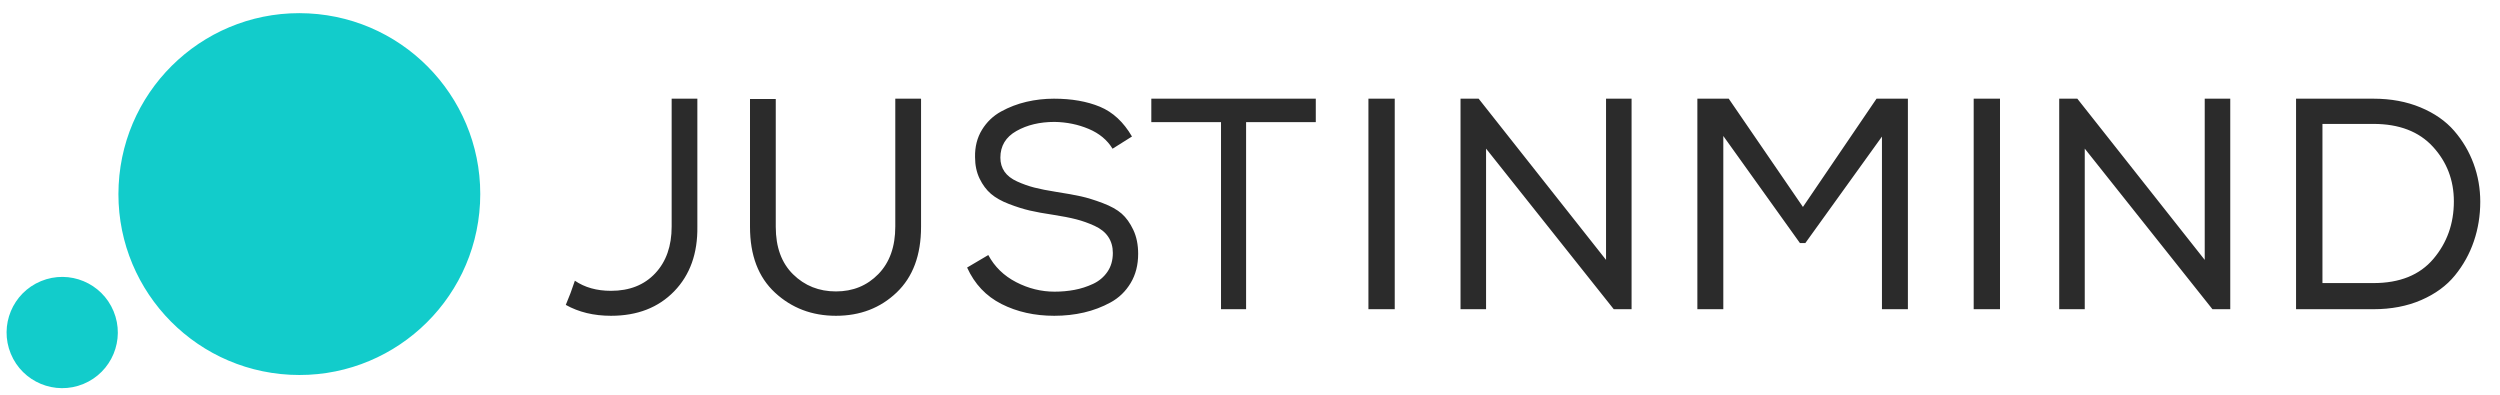 <svg width="380px" height="60px" viewBox="0 0 380 60" version="1.1" xmlns="http://www.w3.org/2000/svg" xmlns:xlink="http://www.w3.org/1999/xlink">
    <title>Justinmind-logo</title>
    <g id="Logo-JIM-2020" stroke="none" stroke-width="1" fill="none" fill-rule="evenodd">
        <g id="Artboard" transform="translate(-186, -331)">
            <g id="PRODUCT-Copy" transform="translate(195, 158)"></g>
            <g id="WEB-+-USERNOTE" transform="translate(186, 168)">
                <g id="WEBSITE-+-USERNOTE-Header" transform="translate(0, 112)">
                    <g id="Logos-Web-+-Usernote" transform="translate(0, 51)">
                        <g id="Justinmind--logo-2020" transform="translate(1, 2)">
                            <path d="M5.231,40.731 C9.546,38.95 14.488,41.005 16.269,45.32 C18.05,49.636 15.995,54.578 11.68,56.359 C7.364,58.14 2.422,56.085 0.641,51.769 C-1.139,47.454 0.915,42.512 5.231,40.731 Z M45.905,0.037 C61.073,0.813 72.74,13.738 71.963,28.905 C71.187,44.073 58.262,55.74 43.094,54.963 C27.927,54.188 16.26,41.262 17.037,26.095 C17.813,10.927 30.738,-0.74 45.905,0.037 Z" id="Boles" fill="#12CCCB"></path>
                            <path d="M138.954,13 L139,13.046 L139,32.485 C139,36.774 137.763,40.099 135.289,42.459 C132.815,44.82 129.741,46 126.068,46 C122.426,46 119.337,44.828 116.802,42.482 C114.267,40.137 113,36.805 113,32.485 L113,13.046 L116.916,13.046 L116.916,32.485 C116.916,35.571 117.796,37.978 119.557,39.705 C121.318,41.434 123.488,42.297 126.068,42.297 C128.648,42.297 130.796,41.418 132.511,39.659 C134.226,37.9 135.084,35.494 135.084,32.439 L135.084,13 L138.954,13 Z M159.201,13 C161.886,13 164.213,13.407 166.182,14.222 C168.152,15.037 169.777,16.546 171.06,18.749 L168.107,20.605 C167.301,19.277 166.093,18.273 164.482,17.595 C162.871,16.916 161.14,16.561 159.291,16.531 C157.053,16.531 155.121,16.991 153.496,17.912 C151.87,18.832 151.057,20.182 151.057,21.963 C151.057,22.778 151.266,23.487 151.683,24.091 C152.101,24.694 152.742,25.192 153.608,25.584 C154.473,25.977 155.345,26.286 156.225,26.512 C157.106,26.739 158.217,26.958 159.559,27.169 C161.111,27.41 162.364,27.636 163.318,27.848 C164.273,28.059 165.369,28.398 166.608,28.866 C167.846,29.334 168.808,29.87 169.494,30.473 C170.18,31.077 170.769,31.899 171.262,32.94 C171.754,33.981 172,35.196 172,36.584 C172,38.274 171.62,39.753 170.859,41.021 C170.098,42.288 169.084,43.269 167.816,43.963 C166.548,44.657 165.198,45.17 163.766,45.502 C162.334,45.834 160.827,46 159.246,46 C156.263,46 153.592,45.404 151.236,44.212 C148.879,43.02 147.134,41.171 146,38.667 L149.222,36.766 C150.177,38.546 151.586,39.919 153.451,40.885 C155.315,41.85 157.262,42.333 159.291,42.333 C160.335,42.333 161.342,42.243 162.311,42.062 C163.281,41.881 164.221,41.579 165.131,41.157 C166.041,40.734 166.772,40.123 167.324,39.323 C167.876,38.523 168.152,37.565 168.152,36.449 C168.152,35.513 167.92,34.698 167.458,34.004 C166.996,33.31 166.302,32.752 165.377,32.329 C164.452,31.907 163.52,31.575 162.58,31.333 C161.64,31.092 160.484,30.865 159.112,30.654 C157.68,30.443 156.479,30.224 155.509,29.998 C154.54,29.771 153.488,29.44 152.354,29.002 C151.221,28.565 150.311,28.052 149.625,27.463 C148.939,26.874 148.364,26.105 147.902,25.154 C147.439,24.204 147.208,23.11 147.208,21.873 C147.178,20.303 147.529,18.923 148.26,17.731 C148.991,16.539 149.96,15.611 151.169,14.947 C152.377,14.283 153.66,13.792 155.017,13.475 C156.375,13.158 157.769,13 159.201,13 Z M104.998,13 L104.998,32.439 C105.058,36.512 103.885,39.79 101.478,42.274 C99.07,44.758 95.868,46 91.871,46 C89.256,46 86.967,45.447 85,44.344 C85.512,43.146 85.973,41.92 86.38,40.668 C87.875,41.691 89.704,42.205 91.871,42.205 C94.687,42.205 96.928,41.318 98.593,39.543 C100.259,37.769 101.091,35.401 101.091,32.439 L101.091,32.439 L101.091,13 L104.998,13 Z M199,13 L199,16.566 L188.406,16.566 L188.406,45 L184.594,45 L184.594,16.566 L174,16.566 L174,13 L199,13 Z M211,13 L211,45 L207,45 L207,13 L211,13 Z M223.754,13 L243.118,37.503 L243.118,13 L247,13 L247,45 L244.292,45 L224.882,20.589 L224.882,45 L221,45 L221,13 L223.754,13 Z M261.768,13 L273.046,29.457 L284.232,13 L289,13 L289,45 L285.057,45 L285.057,18.76 L273.413,34.943 L272.588,34.943 L260.943,18.669 L260.943,45 L257,45 L257,13 L261.768,13 Z M303,13 L303,45 L299,45 L299,13 L303,13 Z M314.754,13 L334.118,37.503 L334.118,13 L338,13 L338,45 L335.292,45 L315.882,20.589 L315.882,45 L312,45 L312,13 L314.754,13 Z M359.763,13 C362.407,13 364.791,13.441 366.913,14.324 C369.035,15.206 370.741,16.393 372.033,17.885 C373.325,19.376 374.309,21.042 374.985,22.883 C375.662,24.724 376,26.649 376,28.658 C376,30.757 375.677,32.758 375.031,34.66 C374.386,36.562 373.425,38.297 372.148,39.864 C370.872,41.432 369.165,42.679 367.028,43.608 C364.891,44.536 362.469,45 359.763,45 L348,45 L348,13 L359.763,13 Z M359.763,16.835 L352.013,16.835 L352.013,41.028 L359.763,41.028 C363.761,41.028 366.797,39.804 368.873,37.354 C370.949,34.904 371.987,31.99 371.987,28.612 C371.987,25.386 370.926,22.617 368.804,20.304 C366.682,17.991 363.668,16.835 359.763,16.835 Z" id="Justinmind" fill="#2B2B2B"></path>
                        </g>
                    </g>
                </g>
            </g>
        </g>
    </g>
</svg>